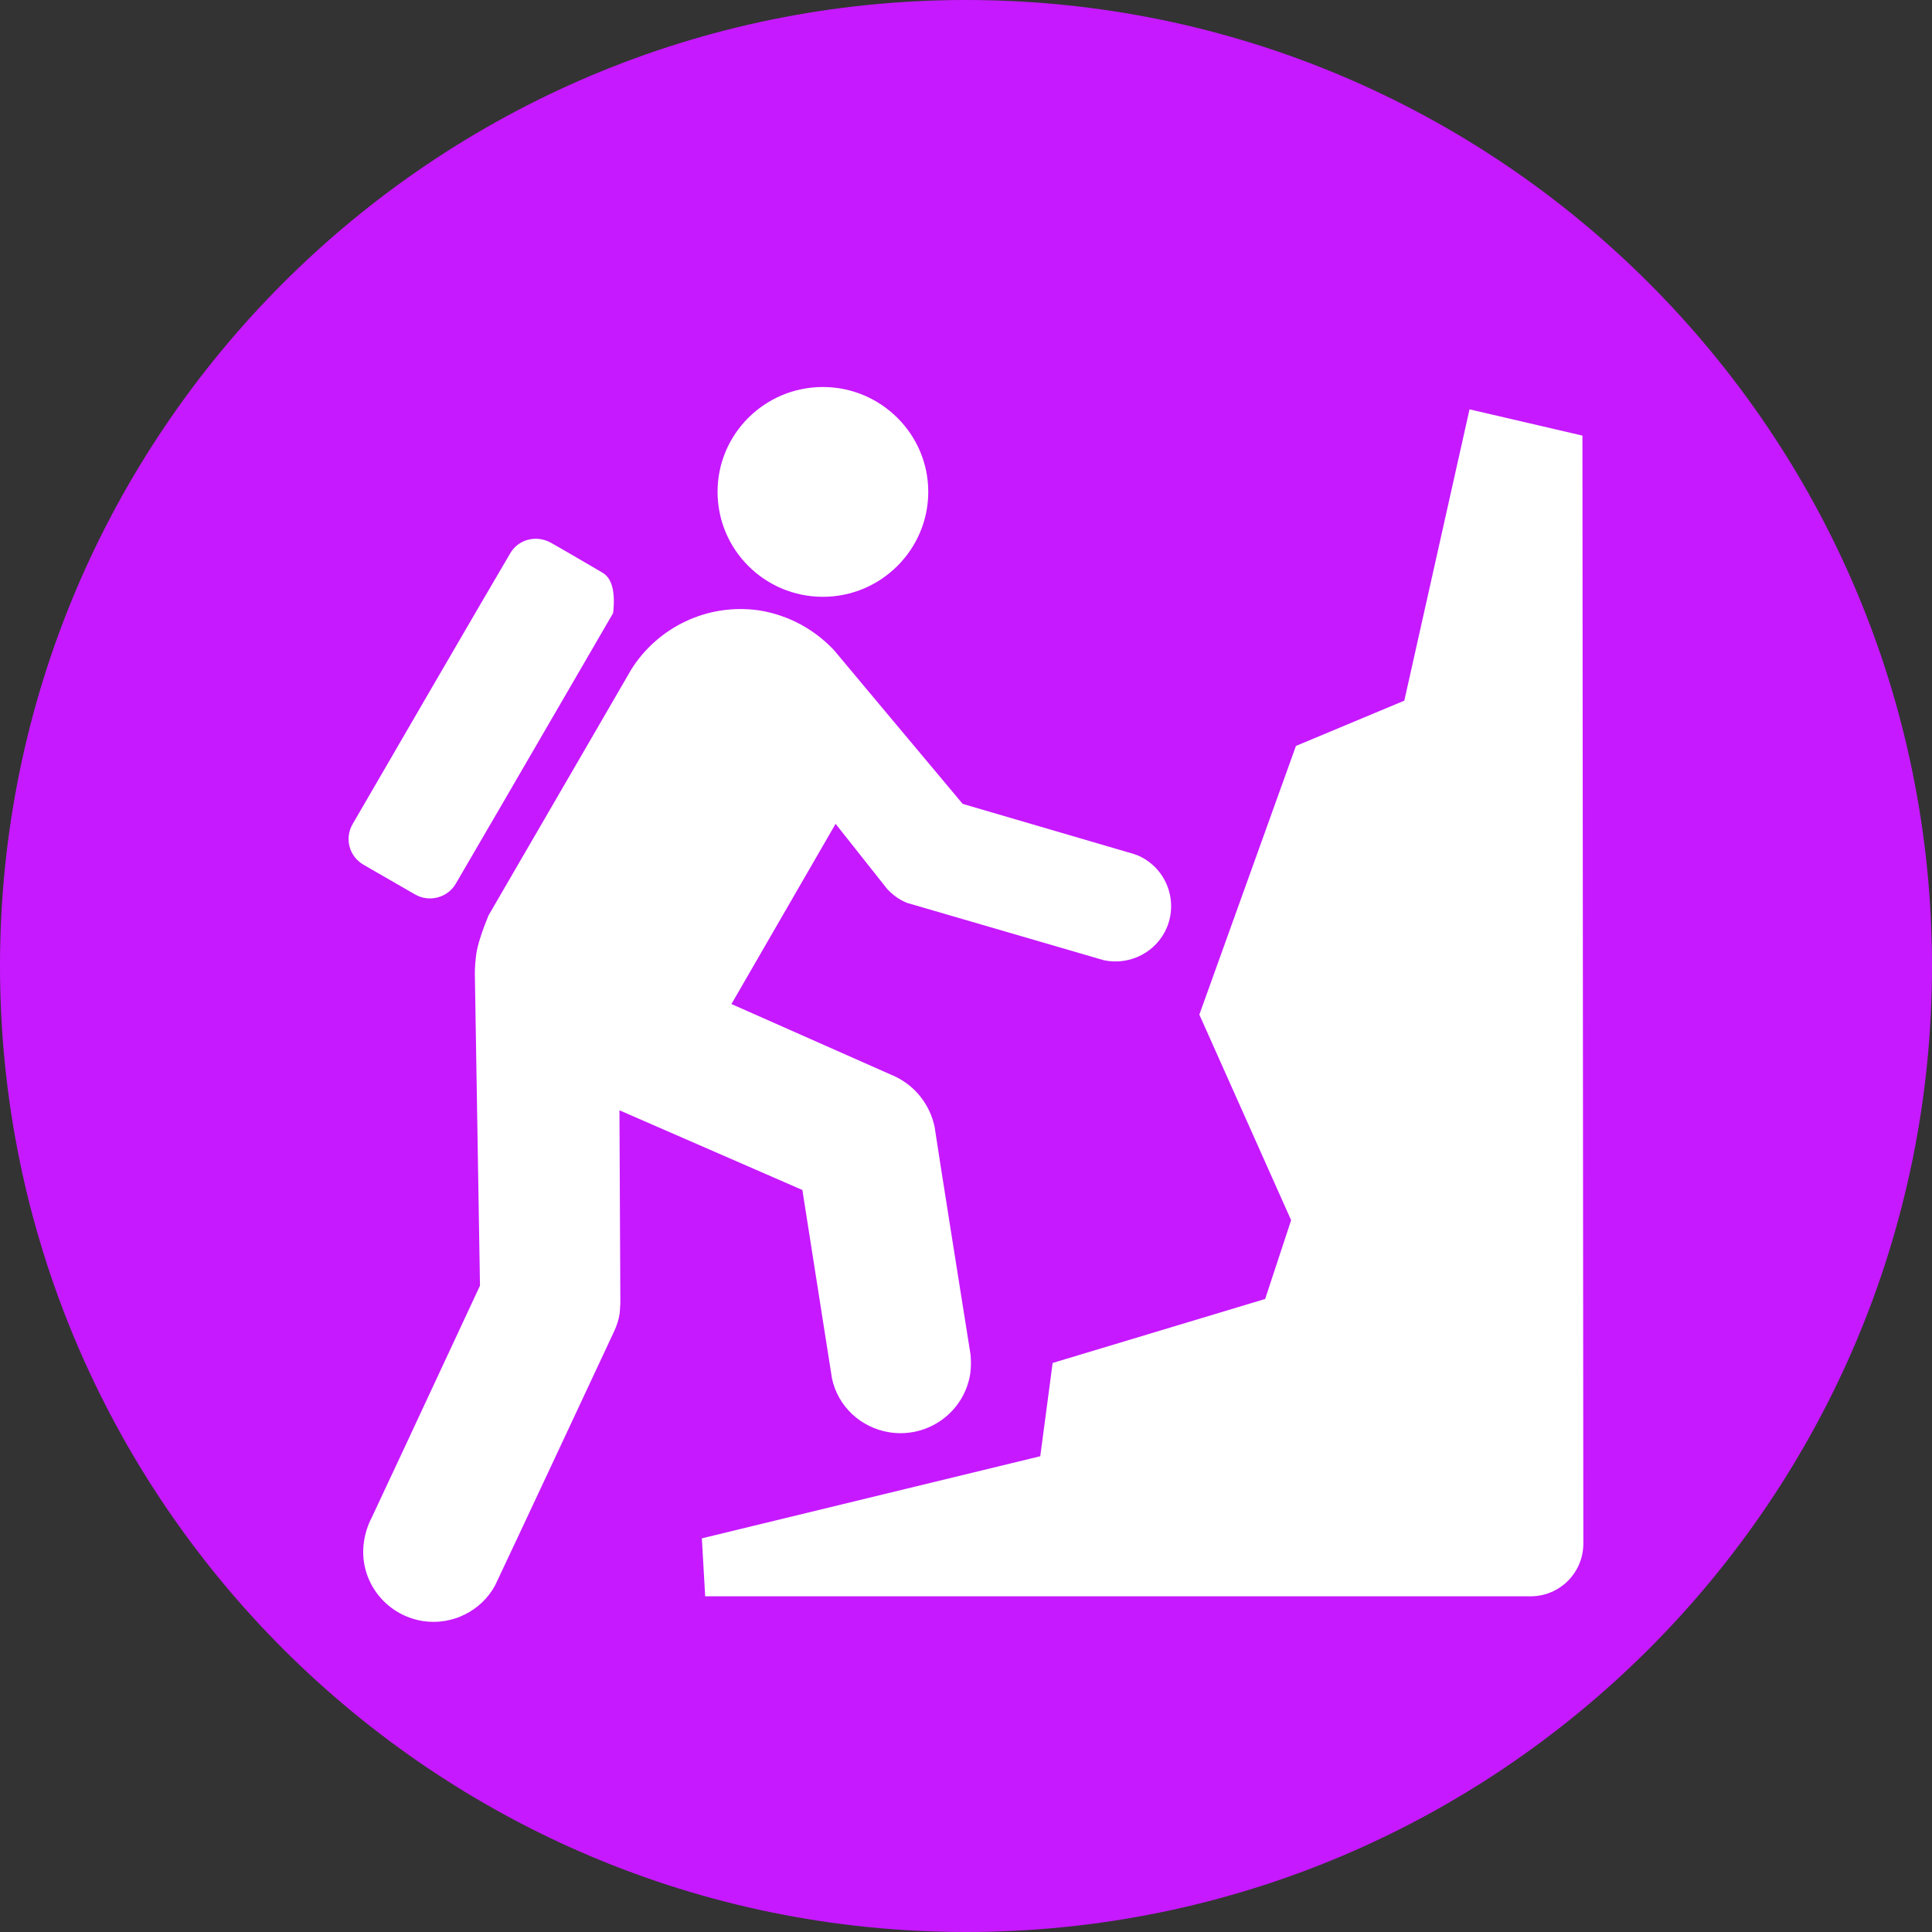 <?xml version="1.0" encoding="UTF-8" standalone="no"?>
<!DOCTYPE svg PUBLIC "-//W3C//DTD SVG 1.1//EN" "http://www.w3.org/Graphics/SVG/1.1/DTD/svg11.dtd">
<svg version="1.1" xmlns="http://www.w3.org/2000/svg" xmlns:xlink="http://www.w3.org/1999/xlink" preserveAspectRatio="xMidYMid meet" viewBox="0 0 64 64" width="640" height="640"><rect x="0" y="0" width="64" height="64" fill="#333333" stroke="none"/><defs><path d="M64 32C64 49.66 49.66 64 32 64C14.34 64 0 49.66 0 32C0 14.34 14.34 0 32 0C49.66 0 64 14.34 64 32Z" id="b30ziqCc0f"></path><path d="M15.78 31.58C15.75 31.81 15.73 32.03 15.73 32.26C15.74 32.95 15.8 36.39 15.9 42.59C13.75 47.21 12.55 49.77 12.31 50.28C12.19 50.51 12.1 50.78 12.06 51.05C11.86 52.32 12.74 53.5 14.01 53.7C15 53.85 15.95 53.35 16.4 52.52C16.8 51.68 19.95 44.95 20.34 44.11C20.43 43.92 20.5 43.71 20.53 43.49C20.53 43.46 20.54 43.36 20.55 43.17L20.52 36.78L26.58 39.42C27.17 43.16 27.49 45.24 27.56 45.66C27.75 46.57 28.5 47.3 29.48 47.45C30.76 47.64 31.94 46.77 32.14 45.51C32.17 45.29 32.17 45.08 32.15 44.87C32.03 44.12 31.07 38.09 30.96 37.33C30.81 36.61 30.33 35.98 29.65 35.66C29.29 35.5 27.48 34.7 24.23 33.26L27.68 27.29C28.71 28.59 29.28 29.31 29.39 29.45C29.57 29.64 29.79 29.81 30.05 29.91C30.7 30.1 35.92 31.62 36.57 31.81C37.43 31.99 38.32 31.54 38.66 30.71C39.04 29.77 38.59 28.7 37.65 28.32C37.64 28.32 37.61 28.31 37.56 28.29L31.89 26.63C29.33 23.57 27.91 21.88 27.63 21.54C26.99 20.86 26.14 20.38 25.15 20.22C23.42 19.97 21.78 20.79 20.91 22.18C20.6 22.72 19.02 25.44 16.18 30.33C15.96 30.87 15.83 31.28 15.78 31.58ZM34.46 48.24L23.25 50.96L23.36 52.88C39.76 52.88 48.88 52.88 50.7 52.88C51.67 52.88 52.45 52.1 52.45 51.13C52.45 48.69 52.44 36.45 52.42 14.43L48.68 13.56L46.52 23.21L42.93 24.71L39.73 33.61L42.77 40.42L41.91 43.03L34.87 45.15L34.46 48.24ZM30.75 16.29C30.75 14.38 29.18 12.82 27.26 12.82C25.33 12.82 23.77 14.38 23.77 16.29C23.77 18.21 25.33 19.77 27.26 19.77C29.18 19.77 30.75 18.21 30.75 16.29ZM19.94 18.96C19.77 18.86 18.42 18.07 18.25 17.98C17.77 17.71 17.16 17.86 16.89 18.35C16.36 19.24 12.2 26.4 11.68 27.3C11.41 27.77 11.56 28.37 12.05 28.65C12.22 28.75 13.58 29.53 13.75 29.63C14.22 29.9 14.83 29.74 15.1 29.27C15.45 28.67 17.19 25.69 20.31 20.31C20.39 19.59 20.27 19.14 19.94 18.96Z" id="bEfYlqW8j"></path><path d="M50.39 -15.99L57.26 -9.12L53.42 -5.27L46.55 -12.14L39.67 -5.27L35.83 -9.12L42.7 -15.99L35.83 -22.86L39.67 -26.71L46.55 -19.84L53.42 -26.71L57.26 -22.86L50.39 -15.99Z" id="a4Yo5Odfuo"></path></defs><g><g><g><use xlink:href="#b30ziqCc0f" opacity="1" fill="#c619ff" fill-opacity="1"></use></g><g><use xlink:href="#bEfYlqW8j" opacity="1" fill="#ffffff" fill-opacity="1"></use></g><g><use xlink:href="#a4Yo5Odfuo" opacity="1" fill="#ff2a2a" fill-opacity="1"></use></g></g></g></svg>